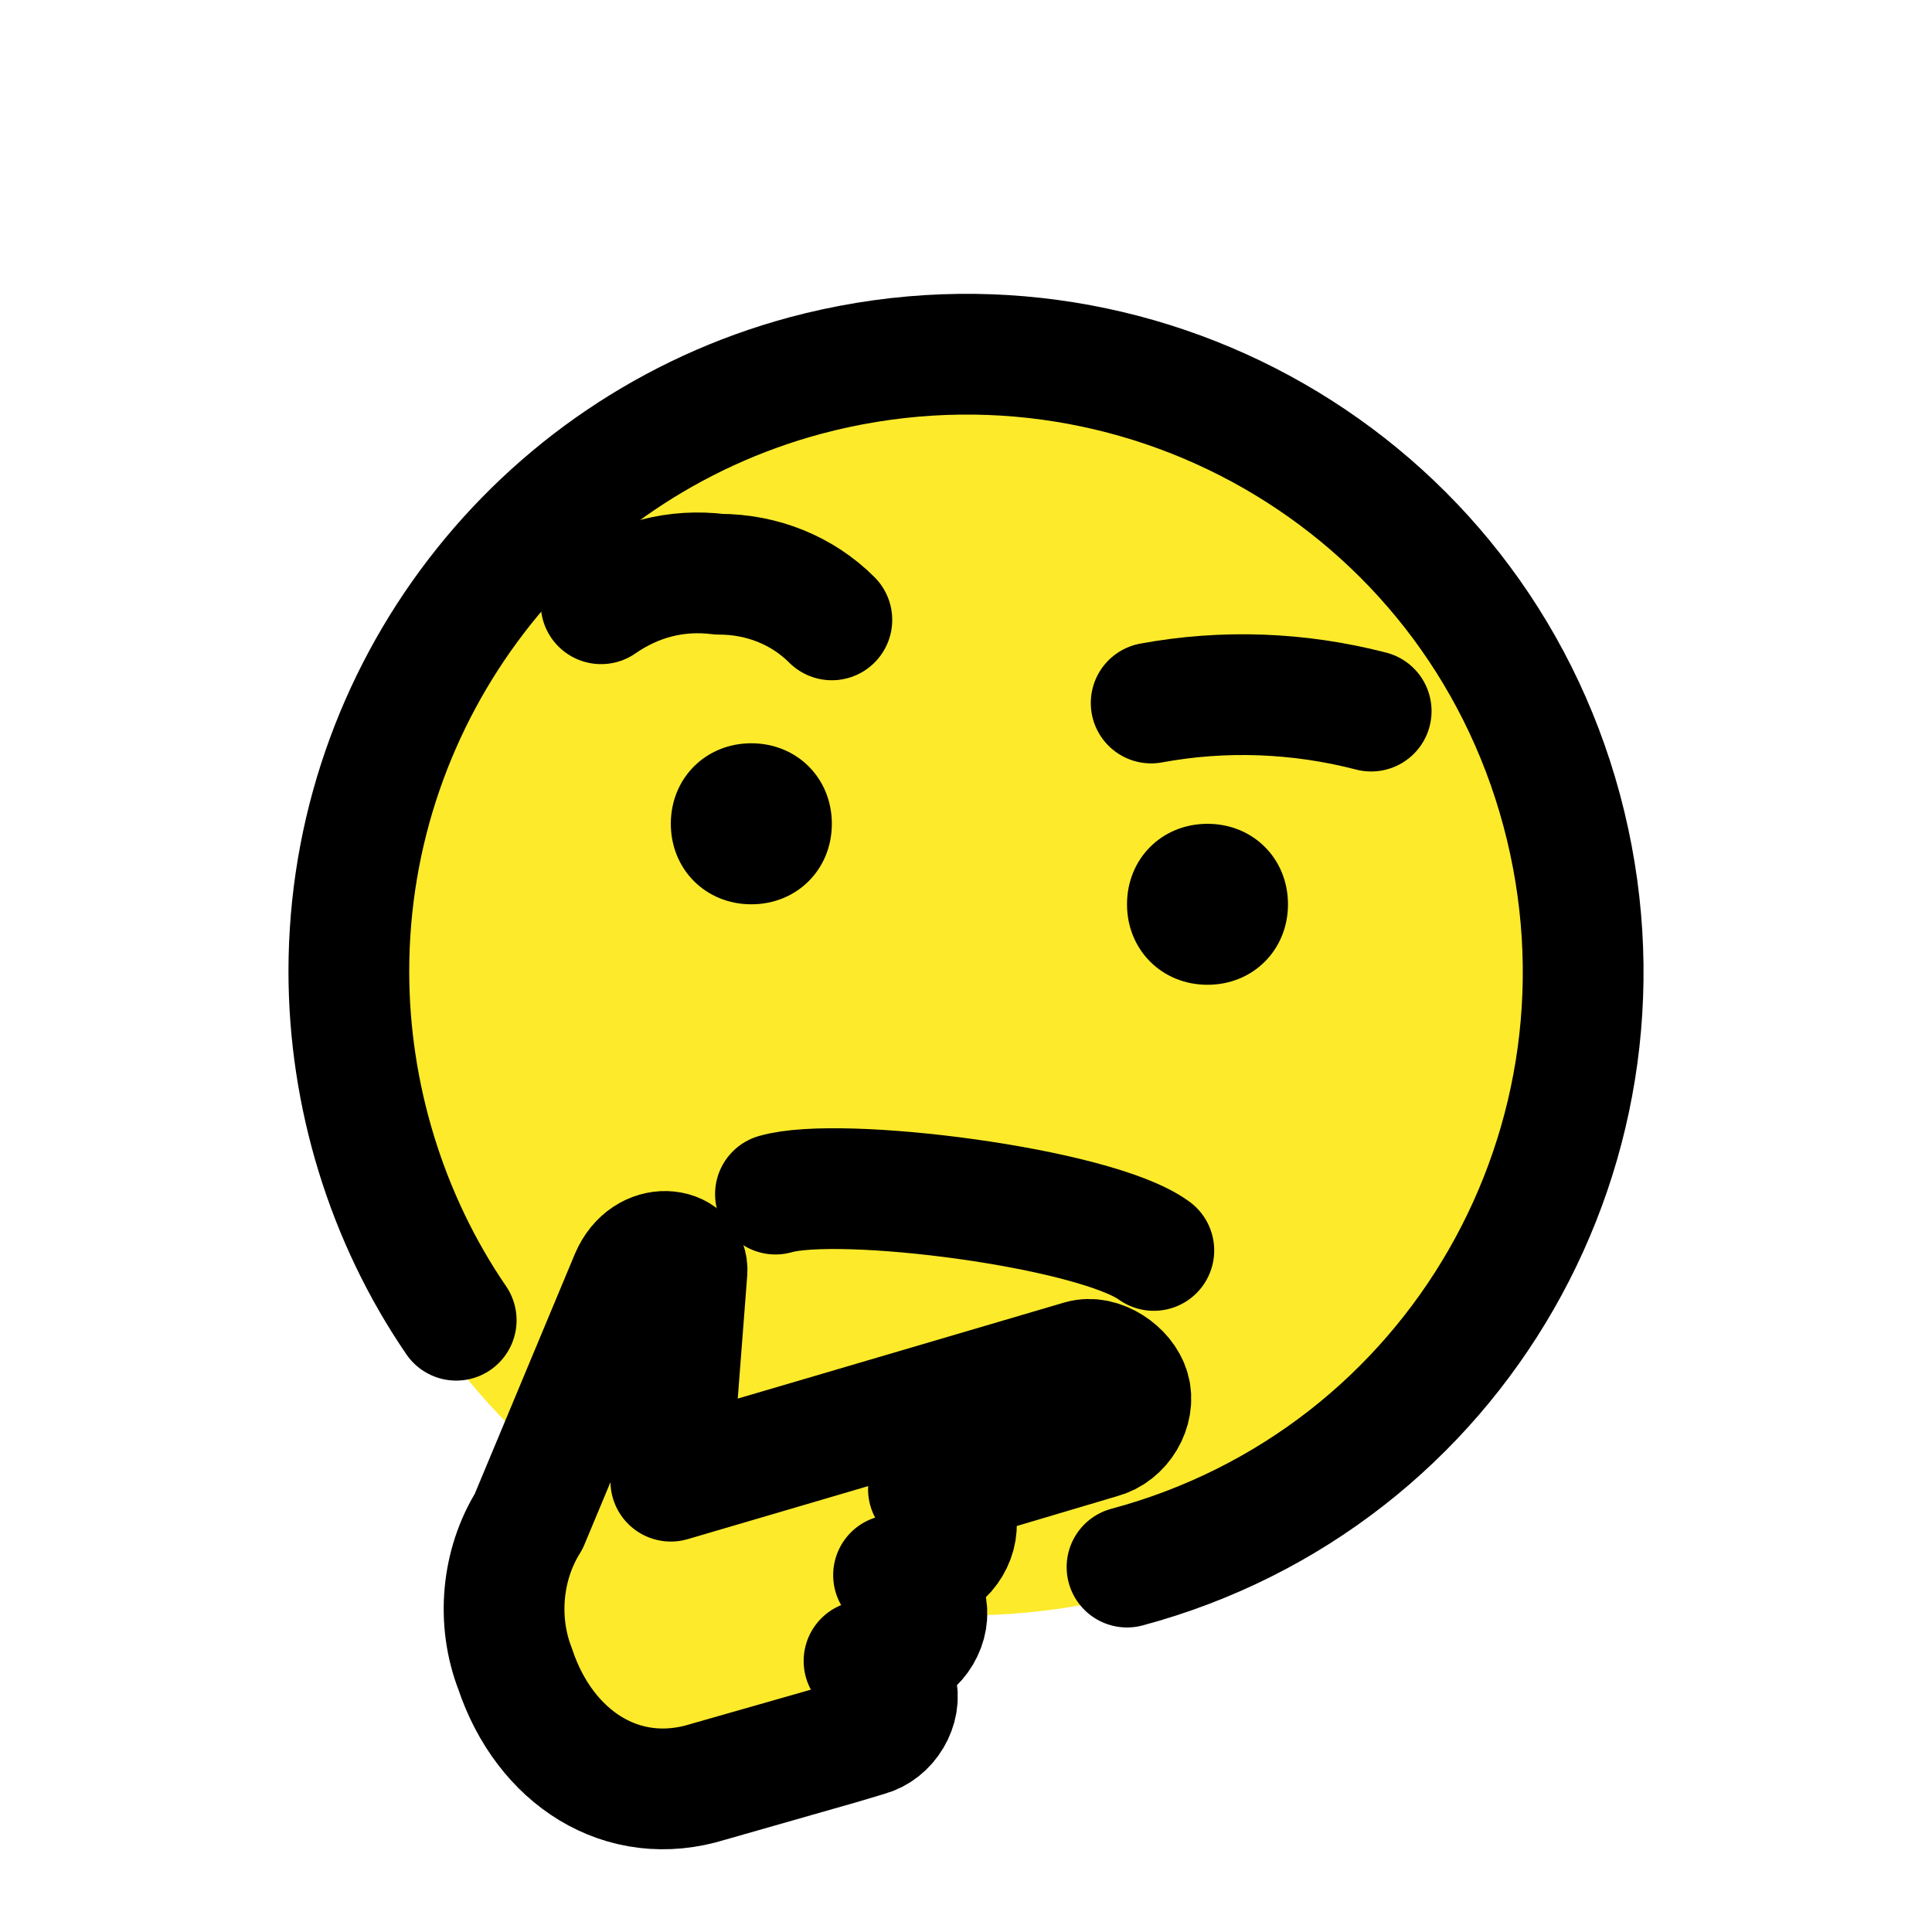 <svg width="32" height="32" viewBox="0 0 32 32" fill="none" xmlns="http://www.w3.org/2000/svg">
<path d="M16 26.756C21.891 26.756 26.667 21.98 26.667 16.089C26.667 10.198 21.891 5.422 16 5.422C10.109 5.422 5.333 10.198 5.333 16.089C5.333 21.98 10.109 26.756 16 26.756Z" fill="#FCEA2B"/>
<path d="M8.489 27.689C8.356 27.156 8.311 26.622 8.356 26.089C8.444 25.6 9.378 23.2 9.556 22.844C9.733 22.489 10.178 20.844 10.622 20.711C11.067 20.578 11.156 20.756 11.111 21.022C11.067 21.289 10.845 24.444 10.845 24.444L15.022 23.2C15.022 23.2 18.445 22.356 18.533 22.756C19.467 23.644 16.133 24.756 15.2 24.711C15.2 24.711 15.689 24.978 15.6 25.289C15.511 25.6 15.245 25.822 15.156 25.822C15.067 25.822 15.378 26.044 15.422 26.444C15.822 27.244 14.178 27.467 14.178 27.467C14.756 27.378 15.645 28.4 14.222 28.667C13.778 28.8 12.089 29.289 12.089 29.289C12.089 29.289 10.622 29.822 9.778 29.244C9.244 28.889 8.756 28.356 8.489 27.689Z" fill="#FCEA2B"/>
<path d="M12.844 19.778C13.911 19.467 18.133 20 19.111 20.711" stroke="black" stroke-width="2" stroke-linecap="round" stroke-linejoin="round"/>
<path d="M9.956 10C10.533 9.6 11.2 9.422 11.911 9.511C12.622 9.511 13.289 9.778 13.778 10.267" stroke="black" stroke-width="2" stroke-linecap="round" stroke-linejoin="round"/>
<path d="M22.711 11.778C21.511 11.467 20.267 11.422 19.067 11.644" stroke="black" stroke-width="2" stroke-linecap="round" stroke-linejoin="round"/>
<path d="M18.667 25.956C24.133 24.489 27.333 18.889 25.867 13.422C24.4 7.956 18.8 4.756 13.333 6.222C8.889 7.422 5.778 11.467 5.778 16.089C5.778 18.133 6.4 20.178 7.556 21.867" stroke="black" stroke-width="2" stroke-linecap="round" stroke-linejoin="round"/>
<path d="M13.778 13.644C13.778 14.4 13.2 14.978 12.444 14.978C11.689 14.978 11.111 14.4 11.111 13.644C11.111 12.889 11.689 12.311 12.444 12.311C13.2 12.311 13.778 12.889 13.778 13.644Z" fill="black"/>
<path d="M21.333 14.978C21.333 15.733 20.756 16.311 20 16.311C19.244 16.311 18.667 15.733 18.667 14.978C18.667 14.222 19.244 13.645 20 13.645C20.756 13.645 21.333 14.222 21.333 14.978Z" fill="black"/>
<path d="M8.756 25.2C8.311 25.911 8.222 26.844 8.533 27.644C9.022 29.111 10.311 29.956 11.733 29.511L13.911 28.889L14.356 28.756C14.711 28.667 14.933 28.267 14.844 27.956C14.756 27.733 14.578 27.556 14.311 27.511L14.844 27.378C15.2 27.289 15.422 26.889 15.333 26.578C15.244 26.356 15.067 26.133 14.8 26.089L15.333 25.911C15.689 25.822 15.911 25.422 15.822 25.111C15.778 24.889 15.6 24.711 15.378 24.667L18.222 23.822C18.578 23.733 18.8 23.333 18.711 23.022C18.622 22.711 18.222 22.444 17.911 22.533L13.378 23.867L11.111 24.533L11.378 21.067C11.422 20.667 10.711 20.533 10.444 21.156L8.756 25.2Z" stroke="black" stroke-width="2" stroke-linecap="round" stroke-linejoin="round"/>
</svg>
